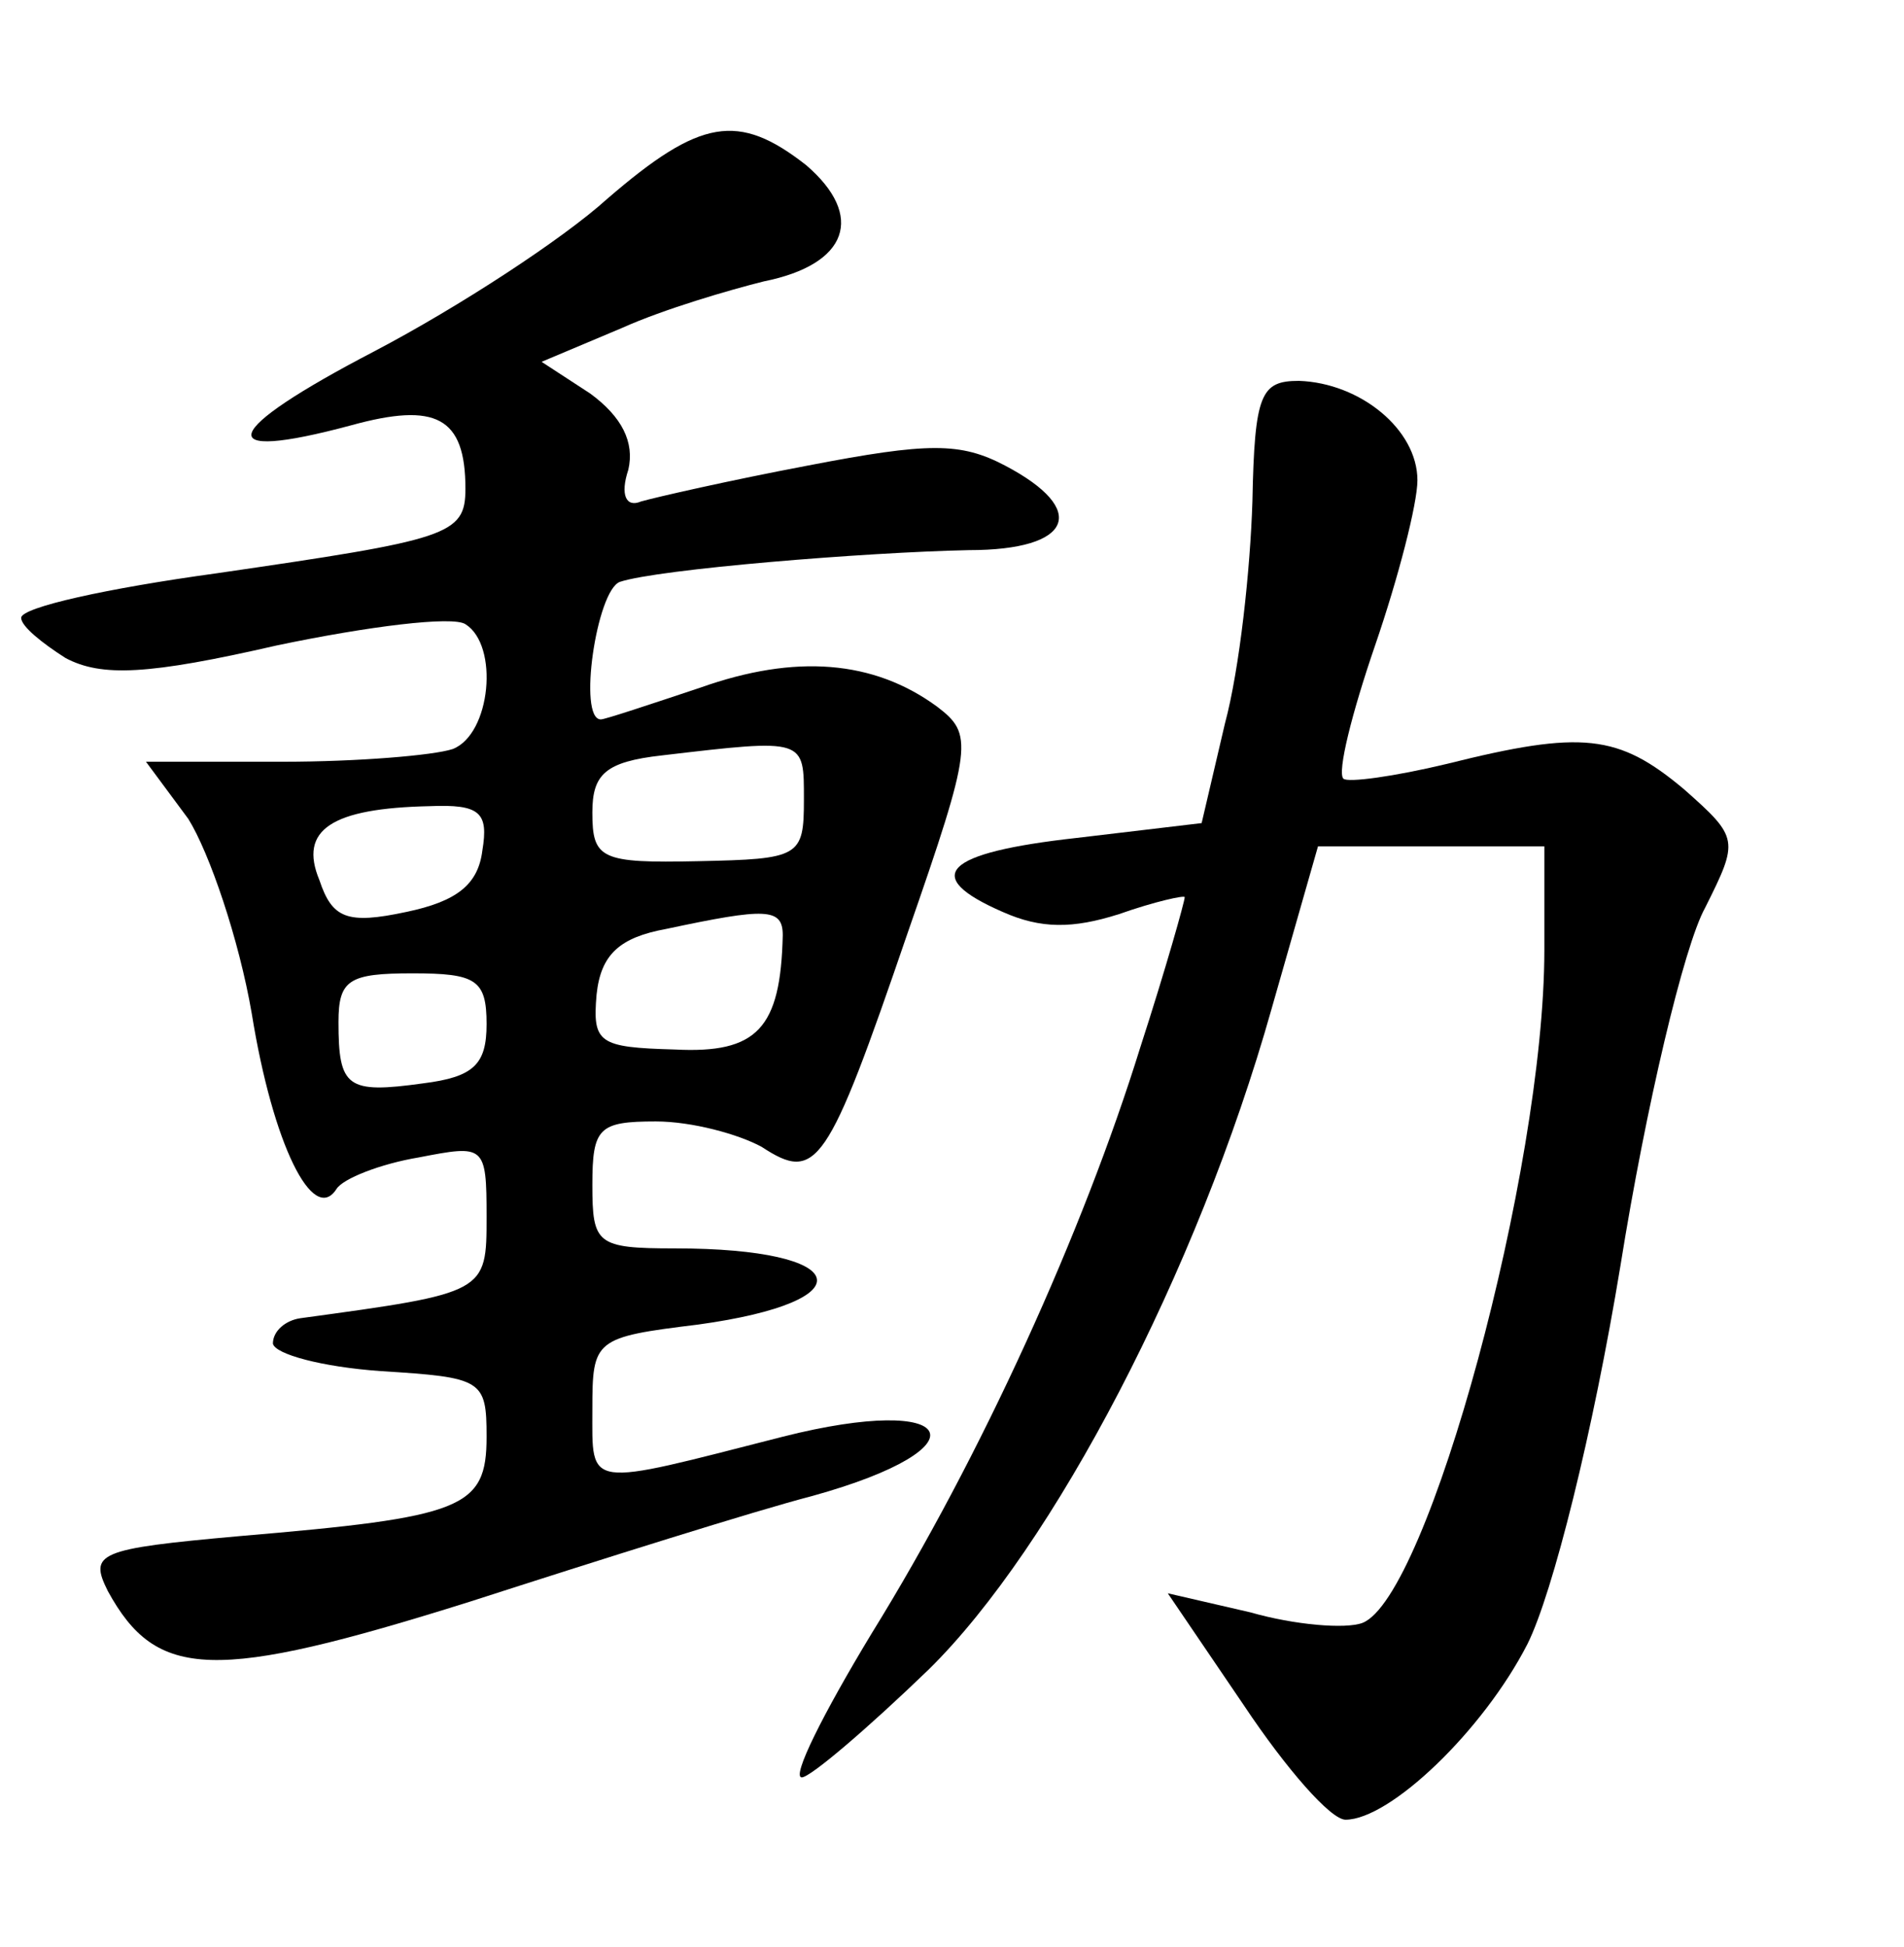 <?xml version="1.0" standalone="no"?>
<!DOCTYPE svg PUBLIC "-//W3C//DTD SVG 20010904//EN"
 "http://www.w3.org/TR/2001/REC-SVG-20010904/DTD/svg10.dtd">
<svg version="1.0" xmlns="http://www.w3.org/2000/svg"
 width="90pt" height="92pt" viewBox="0 0 90 92"
 preserveAspectRatio="xMidYMid meet">
<g transform="translate(0,92) scale(0.1,-0.1)"
fill="#000000" stroke="none">
<path d="M287 826 c-21 -19 -70 -51 -110 -72 -73 -38 -78 -53 -11 -35 40 11
54 4 54 -30 0 -22 -8 -24 -118 -40 -51 -7 -92 -16 -92 -21 0 -4 10 -12 21 -19
17 -9 39 -8 100 6 43 9 83 14 89 10 16 -10 12 -52 -6 -59 -9 -3 -45 -6 -80 -6
l-65 0 20 -27 c10 -16 24 -57 30 -92 10 -62 29 -100 40 -83 3 5 21 12 39 15
31 6 32 6 32 -28 0 -36 0 -36 -88 -48 -7 -1 -13 -6 -13 -12 1 -5 23 -11 51
-13 48 -3 50 -4 50 -31 0 -34 -11 -38 -117 -47 -67 -6 -71 -8 -62 -26 23 -42
50 -43 171 -5 62 20 135 43 162 50 83 23 69 49 -14 28 -94 -24 -90 -25 -90 13
0 33 1 34 50 40 80 11 73 36 -11 36 -37 0 -39 2 -39 30 0 27 3 30 30 30 17 0
39 -6 50 -12 26 -17 31 -10 69 101 31 89 31 94 14 107 -30 22 -67 25 -112 9
-24 -8 -45 -15 -47 -15 -11 0 -2 61 9 65 18 6 116 14 165 15 49 0 57 19 17 40
-21 11 -36 11 -93 0 -37 -7 -72 -15 -79 -17 -7 -3 -10 3 -6 15 3 13 -3 25 -18
36 l-23 15 38 16 c20 9 51 18 67 22 40 8 48 31 20 55 -32 25 -50 22 -94 -16z
m93 -284 c0 -27 -2 -28 -50 -29 -46 -1 -50 1 -50 23 0 18 6 24 33 27 68 8 67
8 67 -21z m-152 -24 c-2 -16 -12 -24 -36 -29 -28 -6 -35 -3 -41 15 -10 24 6
34 52 35 24 1 28 -3 25 -21z m142 -40 c-1 -44 -12 -56 -51 -54 -36 1 -39 3
-37 26 2 19 11 27 33 31 47 10 55 10 55 -3z m-140 -42 c0 -19 -6 -25 -30 -28
-36 -5 -40 -2 -40 29 0 20 5 23 35 23 30 0 35 -3 35 -24z"/>
<path d="M592 683 c-1 -32 -6 -79 -13 -105 l-11 -47 -59 -7 c-63 -7 -74 -18
-35 -35 18 -8 33 -8 55 -1 17 6 31 9 31 8 0 -2 -9 -34 -21 -71 -27 -87 -75
-193 -127 -277 -23 -38 -38 -68 -33 -68 4 0 31 23 60 51 59 58 127 188 162
312 l22 77 54 0 53 0 0 -49 c0 -104 -55 -306 -86 -318 -8 -3 -32 -1 -53 5
l-39 9 36 -53 c20 -30 41 -54 48 -54 21 0 65 42 86 83 12 24 31 100 44 179 12
75 30 151 40 169 16 32 16 33 -10 56 -31 26 -48 28 -112 12 -25 -6 -47 -9 -49
-7 -3 3 4 31 15 63 11 32 20 67 20 78 0 24 -27 46 -56 47 -18 0 -21 -6 -22
-57z"/>
</g>
</svg>
